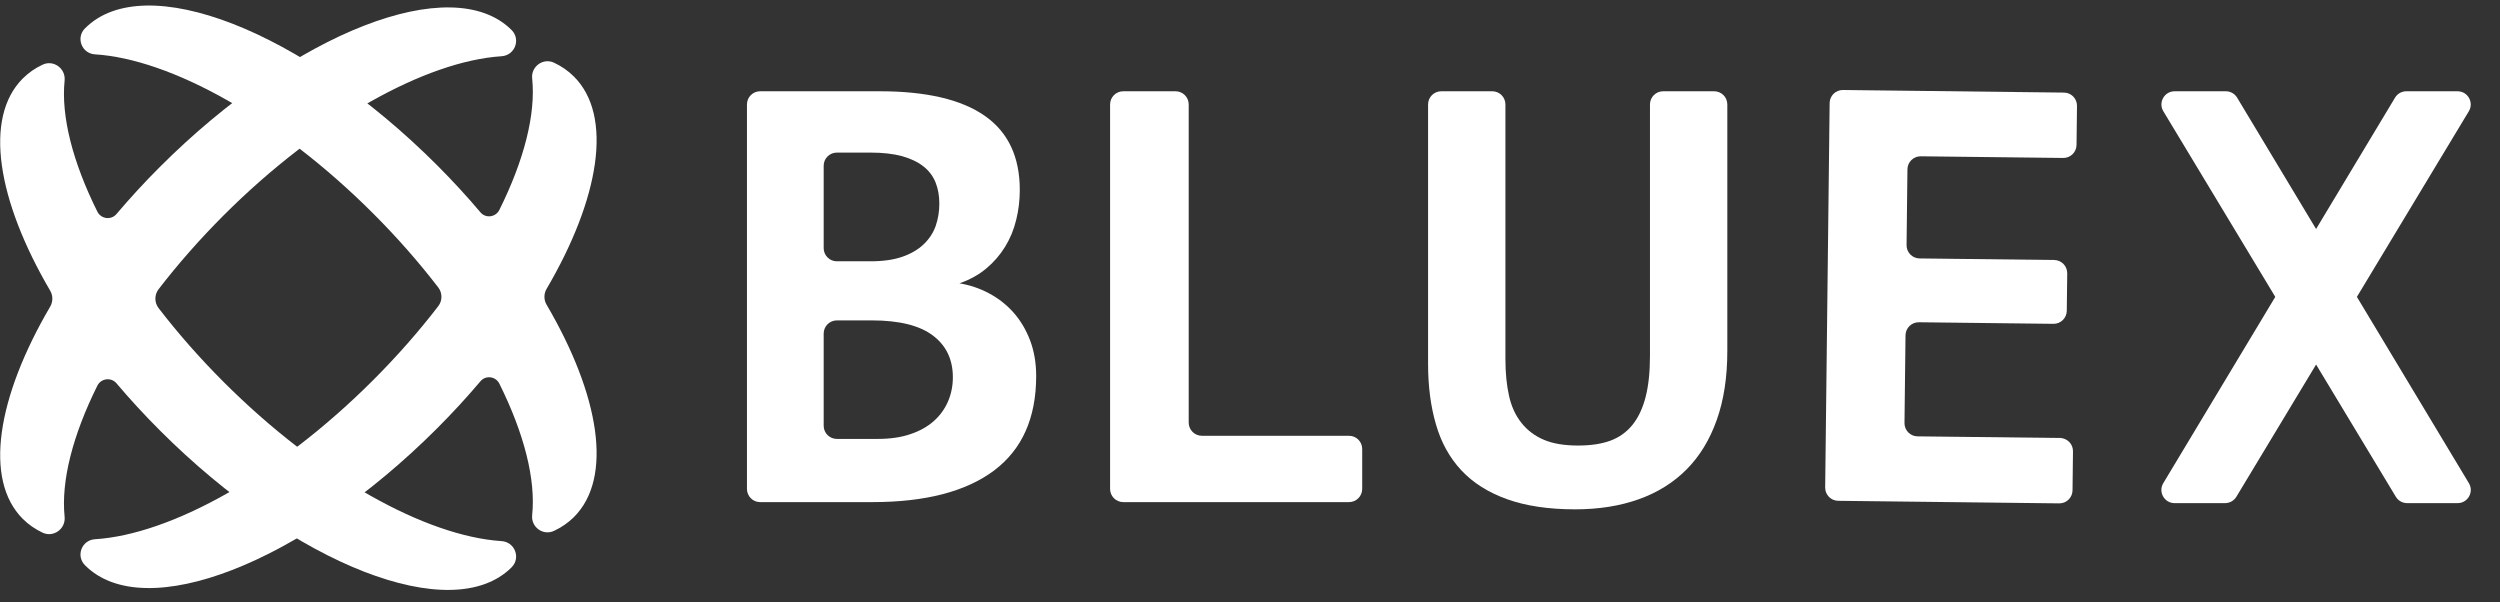 <svg width="83" height="20" viewBox="0 0 83 20" fill="none" xmlns="http://www.w3.org/2000/svg">
<rect x="0" y="0" width="83" height="20" fill="#333333" stroke="none"/>
<path d="M19.056 2.543C18.865 2.351 18.642 2.198 18.391 2.081C18.031 1.913 17.626 2.209 17.668 2.604C17.791 3.793 17.4 5.319 16.578 6.971C16.457 7.213 16.127 7.257 15.952 7.051C15.505 6.522 15.024 5.998 14.509 5.483C10.027 1.002 4.798 -1.035 2.828 0.936L2.82 0.943C2.512 1.253 2.715 1.777 3.151 1.804C5.653 1.962 9.21 3.909 12.392 7.09C13.193 7.891 13.915 8.717 14.55 9.543C14.691 9.725 14.691 9.982 14.55 10.165C13.915 10.991 13.193 11.816 12.392 12.617C9.21 15.799 5.653 17.745 3.151 17.903C2.715 17.93 2.512 18.454 2.82 18.764L2.828 18.772C4.798 20.742 10.027 18.706 14.509 14.224C15.024 13.71 15.505 13.185 15.952 12.657C16.127 12.45 16.457 12.494 16.578 12.736C17.4 14.388 17.791 15.914 17.668 17.104C17.626 17.499 18.031 17.794 18.391 17.626C18.642 17.509 18.865 17.356 19.056 17.165C20.362 15.859 19.907 13.12 18.147 10.117C18.051 9.954 18.051 9.753 18.147 9.59C19.907 6.587 20.362 3.849 19.056 2.543Z" fill="white"/>
<path d="M7.422 12.679C6.622 11.879 5.9 11.055 5.265 10.229C5.123 10.045 5.123 9.787 5.265 9.602C5.9 8.777 6.622 7.953 7.422 7.152C10.599 3.976 14.151 2.03 16.652 1.867C17.092 1.839 17.297 1.311 16.986 0.998C15.016 -0.972 9.786 1.064 5.305 5.545C4.792 6.058 4.312 6.581 3.866 7.107C3.689 7.316 3.354 7.272 3.232 7.026C2.414 5.381 2.024 3.861 2.145 2.675C2.186 2.275 1.778 1.976 1.415 2.147C1.167 2.263 0.947 2.415 0.757 2.605C-0.548 3.91 -0.094 6.647 1.665 9.649C1.762 9.814 1.762 10.018 1.665 10.182C-0.094 13.184 -0.548 15.921 0.757 17.227C0.947 17.416 1.167 17.568 1.415 17.685C1.778 17.855 2.186 17.556 2.145 17.157C2.024 15.971 2.414 14.451 3.232 12.805C3.354 12.56 3.689 12.516 3.866 12.725C4.312 13.251 4.792 13.774 5.305 14.287C9.786 18.768 15.016 20.804 16.986 18.834V18.834C17.297 18.521 17.092 17.993 16.652 17.965C14.151 17.802 10.599 15.856 7.422 12.679Z" fill="white"/>
<path fill-rule="evenodd" clip-rule="evenodd" d="M24.799 3.468V16.233C24.799 16.474 24.995 16.67 25.236 16.67H28.963C30.723 16.67 32.069 16.32 33.002 15.622C33.934 14.921 34.401 13.877 34.401 12.484C34.401 12.048 34.332 11.65 34.197 11.296C34.061 10.941 33.877 10.633 33.644 10.371C33.411 10.111 33.139 9.899 32.829 9.735C32.52 9.572 32.195 9.462 31.854 9.407C32.195 9.288 32.49 9.125 32.74 8.917C32.991 8.708 33.2 8.467 33.367 8.196C33.535 7.925 33.658 7.627 33.737 7.303C33.818 6.979 33.857 6.648 33.857 6.308C33.857 5.208 33.47 4.387 32.694 3.845C31.918 3.303 30.755 3.03 29.203 3.03H25.236C24.995 3.03 24.799 3.226 24.799 3.468ZM29.14 14.572C29.55 14.572 29.911 14.521 30.221 14.415C30.53 14.312 30.79 14.167 30.998 13.983C31.207 13.799 31.365 13.58 31.473 13.331C31.581 13.079 31.635 12.813 31.635 12.527C31.635 11.935 31.414 11.472 30.972 11.139C30.53 10.805 29.854 10.637 28.942 10.637H27.784C27.542 10.637 27.346 10.833 27.346 11.075V14.135C27.346 14.377 27.542 14.572 27.784 14.572H29.14ZM31.186 6.757C31.186 6.499 31.144 6.265 31.06 6.056C30.977 5.847 30.843 5.67 30.659 5.525C30.475 5.379 30.238 5.266 29.95 5.185C29.661 5.106 29.311 5.066 28.9 5.066H27.784C27.542 5.066 27.346 5.261 27.346 5.503V8.238C27.346 8.479 27.542 8.675 27.784 8.675H28.9C29.318 8.675 29.672 8.625 29.959 8.524C30.248 8.424 30.485 8.284 30.669 8.107C30.854 7.929 30.986 7.727 31.066 7.498C31.145 7.267 31.186 7.02 31.186 6.757Z" fill="white"/>
<path d="M36.855 16.232V3.468C36.855 3.226 37.051 3.03 37.293 3.03H39.028C39.269 3.03 39.465 3.226 39.465 3.468V14.031C39.465 14.272 39.661 14.468 39.902 14.468H44.788C45.029 14.468 45.225 14.664 45.225 14.905V16.232C45.225 16.474 45.029 16.67 44.788 16.67H37.293C37.051 16.67 36.855 16.474 36.855 16.232Z" fill="white"/>
<path d="M57.347 11.65C57.347 12.52 57.231 13.283 56.997 13.94C56.764 14.599 56.43 15.147 55.995 15.584C55.56 16.022 55.03 16.353 54.404 16.576C53.778 16.799 53.075 16.91 52.296 16.91C51.419 16.91 50.669 16.799 50.042 16.576C49.416 16.353 48.908 16.033 48.518 15.616C48.128 15.198 47.846 14.691 47.674 14.091C47.499 13.494 47.412 12.823 47.412 12.079V3.468C47.412 3.226 47.608 3.03 47.85 3.03H49.542C49.784 3.03 49.98 3.226 49.98 3.468V11.922C49.98 12.381 50.02 12.788 50.1 13.143C50.179 13.498 50.318 13.799 50.517 14.046C50.715 14.293 50.963 14.478 51.263 14.604C51.562 14.729 51.937 14.792 52.391 14.792C52.814 14.792 53.172 14.738 53.465 14.63C53.758 14.522 54 14.348 54.196 14.108C54.39 13.868 54.536 13.56 54.633 13.185C54.731 12.808 54.779 12.352 54.779 11.818V3.468C54.779 3.226 54.975 3.03 55.217 3.03H56.91C57.151 3.03 57.347 3.226 57.347 3.468V11.65Z" fill="white"/>
<path d="M60.596 16.184L60.744 3.42C60.747 3.179 60.945 2.985 61.187 2.988L68.524 3.074C68.766 3.076 68.959 3.274 68.956 3.516L68.941 4.812C68.939 5.053 68.74 5.247 68.499 5.244L63.77 5.189C63.528 5.186 63.33 5.38 63.327 5.621L63.298 8.138C63.295 8.379 63.489 8.578 63.73 8.58L68.199 8.632C68.441 8.635 68.634 8.833 68.632 9.075L68.617 10.319C68.614 10.56 68.416 10.754 68.175 10.751L63.706 10.699C63.464 10.697 63.266 10.89 63.263 11.132L63.229 14.044C63.226 14.286 63.42 14.484 63.662 14.487L68.391 14.541C68.632 14.544 68.826 14.742 68.823 14.984L68.808 16.28C68.805 16.521 68.607 16.715 68.366 16.712L61.028 16.627C60.786 16.624 60.593 16.426 60.596 16.184Z" fill="white"/>
<path d="M79.916 16.704H81.592C81.933 16.704 82.142 16.333 81.967 16.041L74.273 3.243C74.194 3.111 74.052 3.03 73.898 3.03H72.198C71.857 3.03 71.647 3.402 71.823 3.694L79.542 16.493C79.621 16.624 79.763 16.704 79.916 16.704Z" fill="white"/>
<path d="M73.872 16.704H72.196C71.856 16.704 71.646 16.333 71.821 16.041L79.515 3.243C79.594 3.111 79.736 3.03 79.89 3.03H81.59C81.931 3.03 82.141 3.402 81.965 3.694L74.247 16.493C74.168 16.624 74.025 16.704 73.872 16.704Z" fill="white"/>
</svg>
